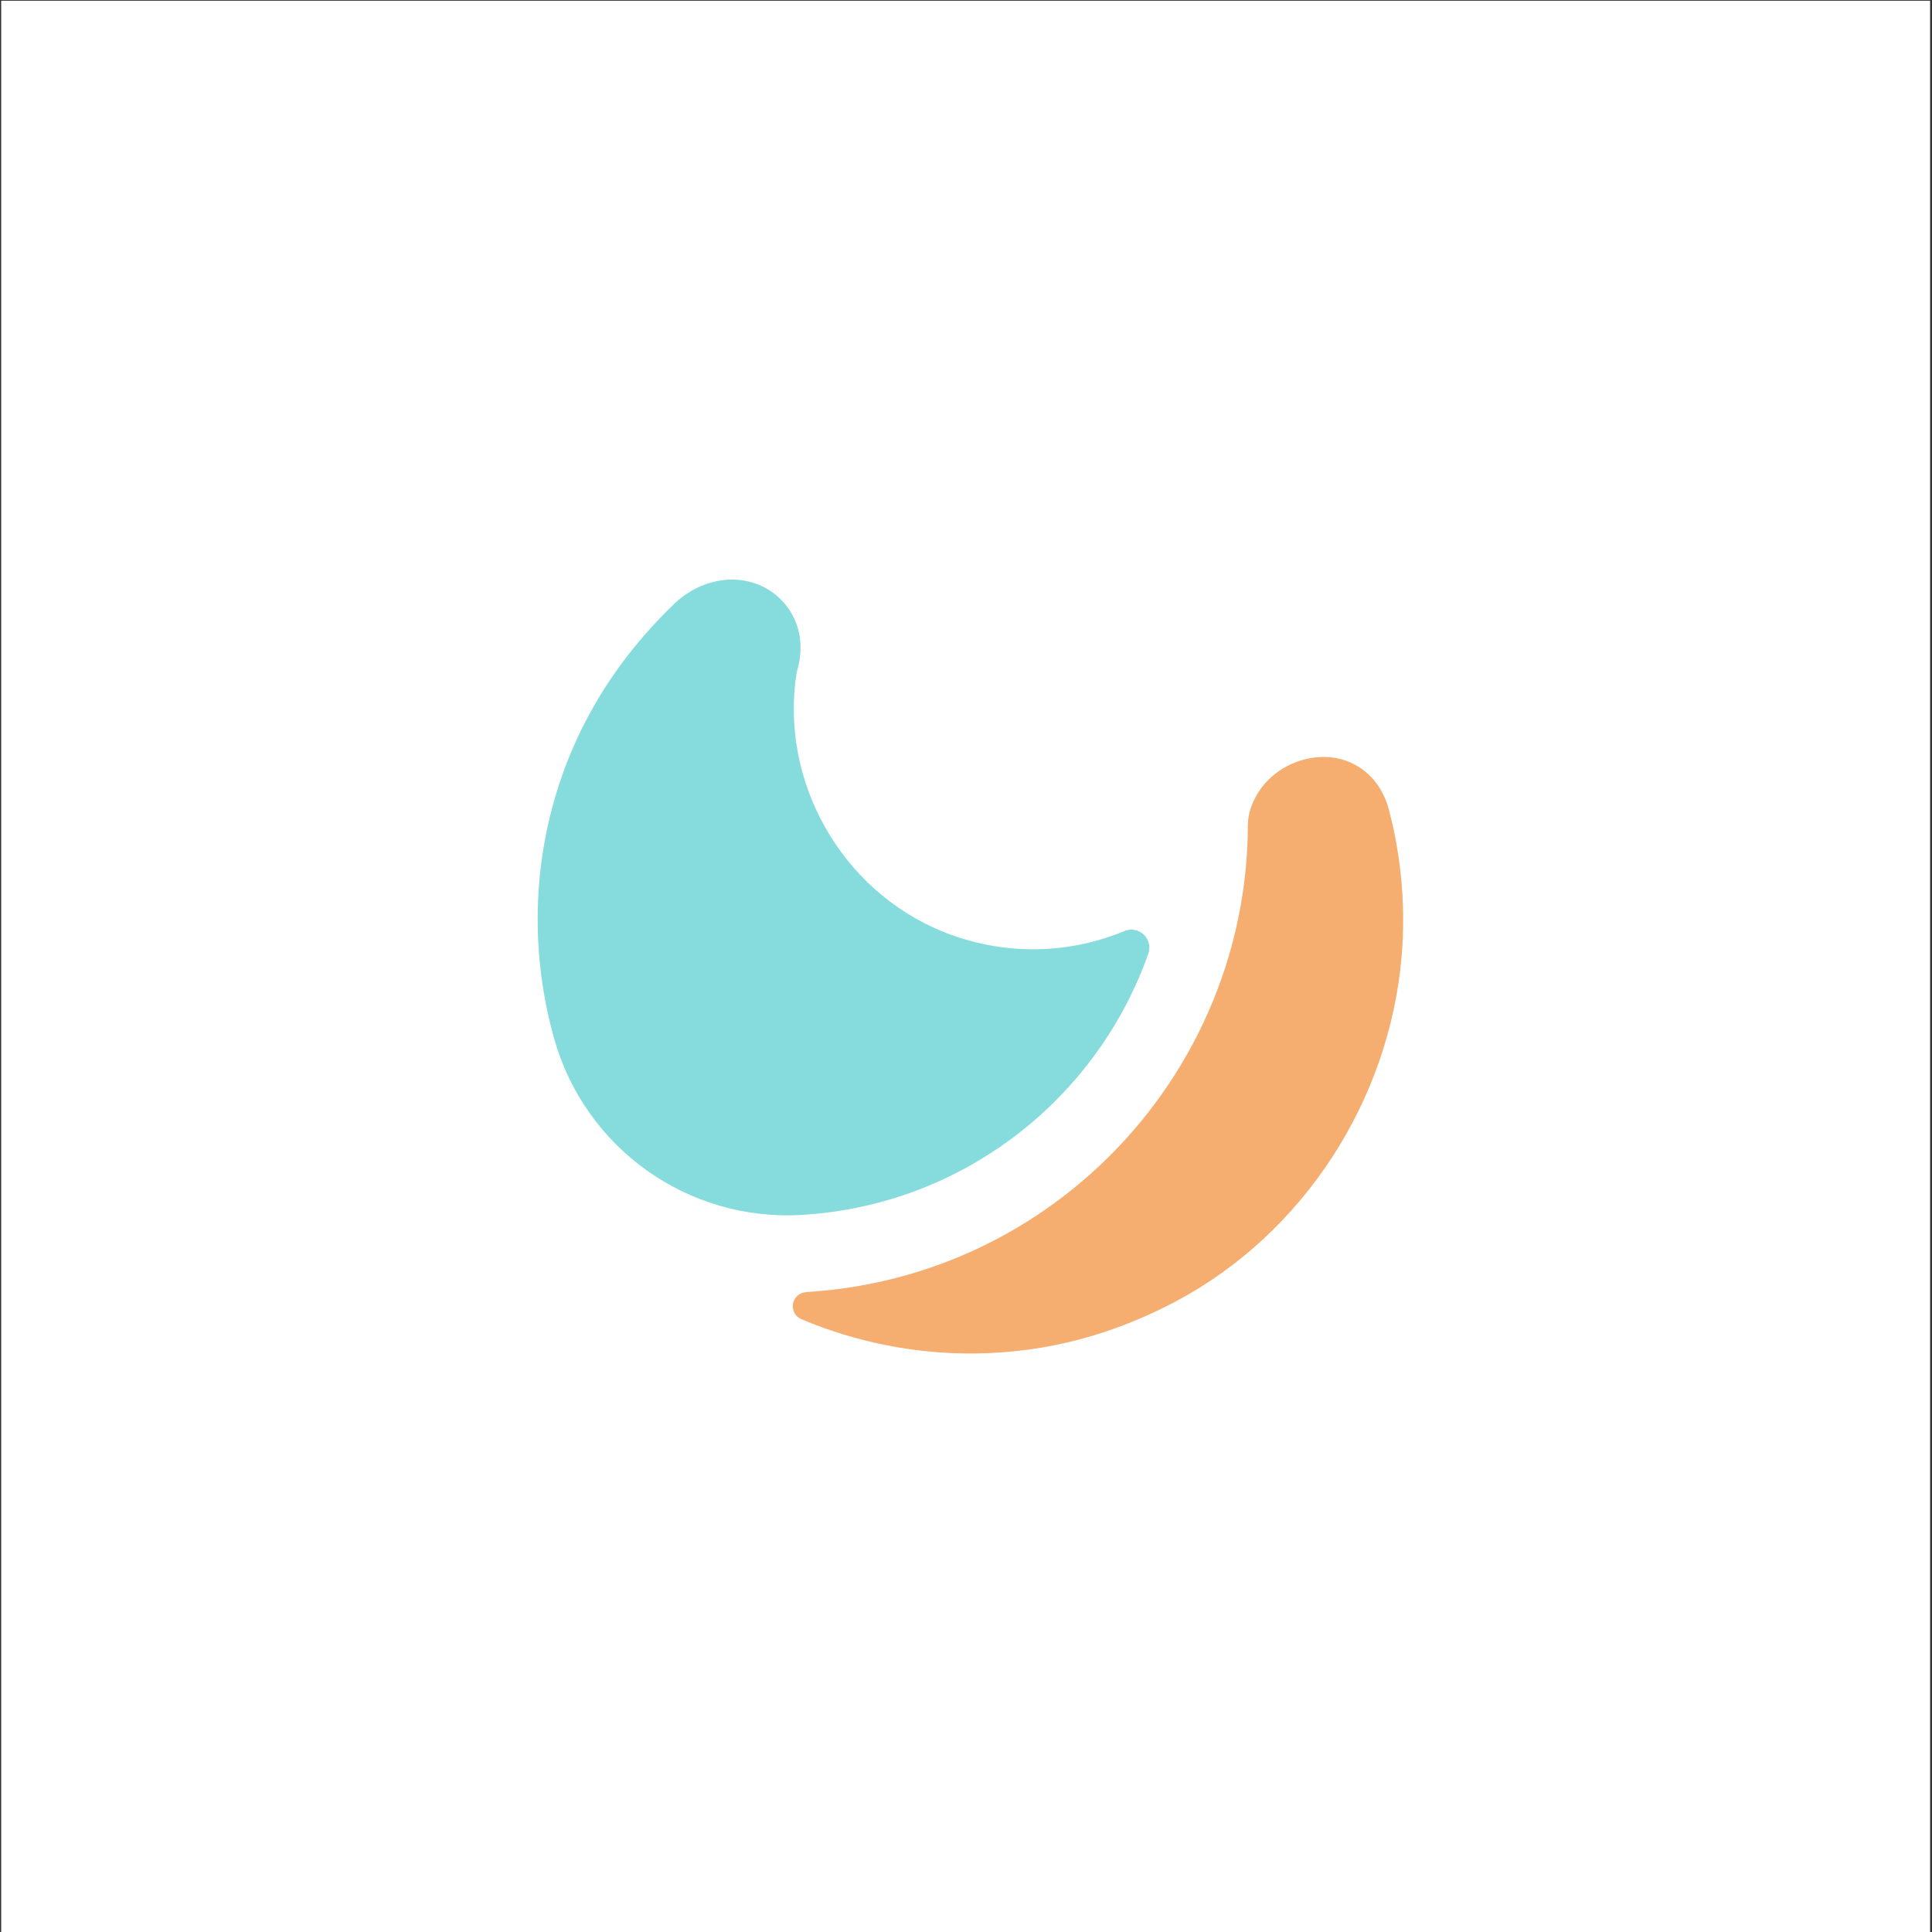 <?xml version="1.0" encoding="UTF-8" standalone="no"?>
<!DOCTYPE svg PUBLIC "-//W3C//DTD SVG 1.1//EN" "http://www.w3.org/Graphics/SVG/1.1/DTD/svg11.dtd">
<svg width="100%" height="100%" viewBox="0 0 2084 2084" version="1.1" xmlns="http://www.w3.org/2000/svg" xmlns:xlink="http://www.w3.org/1999/xlink" xml:space="preserve" xmlns:serif="http://www.serif.com/" style="fill-rule:evenodd;clip-rule:evenodd;stroke-linejoin:round;stroke-miterlimit:2;">
    <rect x="0" y="0" width="2084" height="2084" fill="#333333" stroke="none"/>
    <g transform="matrix(1,0,0,1,-4901,-13056)">
        <g transform="matrix(1,0,0,1,-12.776,-23.015)">
            <g id="Cove-icon-colour" serif:id="Cove icon colour" transform="matrix(0.938,0,0,0.864,-2136.84,11926.3)">
                <rect x="7518" y="1335" width="2221" height="2412" style="fill:none;"/>
                <clipPath id="_clip1">
                    <rect x="7518" y="1335" width="2221" height="2412"/>
                </clipPath>
                <g clip-path="url(#_clip1)">
                    <g transform="matrix(1.469,0,-2.62851e-32,1.952,-650.248,977.976)">
                        <rect x="5558.75" y="182.917" width="1511.7" height="1235.76" style="fill:white;"/>
                    </g>
                    <g>
                        <g transform="matrix(1.055,0.167,-0.154,1.146,-1501.77,-20805.3)">
                            <path d="M12591.9,18383.1C12590.8,18375.5 12591.2,18367.7 12593.2,18360.2C12593.2,18360.2 12593.2,18360.2 12593.2,18360.2C12603.9,18314.4 12655.1,18287 12696.1,18301.5C12714.5,18308 12731.5,18322.5 12741.6,18348.3C12761.3,18395.8 12773.1,18446.6 12776.3,18497.9C12786.1,18653.5 12715.2,18809.7 12589,18902.2C12550.9,18930 12509.6,18952.5 12465.2,18968.2C12408.2,18988.2 12347.4,18997 12287.1,18993.9C12255.1,18992.3 12223.2,18987.4 12192.1,18979.3C12185.3,18977.5 12180.7,18971.3 12180.9,18964.2C12181.1,18957.2 12186.1,18951.2 12193,18949.8C12192.9,18949.7 12192.9,18949.7 12192.9,18949.7C12456.1,18895.4 12629.2,18645.5 12591.9,18383.1Z" style="fill:rgb(245,174,112);"/>
                        </g>
                        <g transform="matrix(1.055,0.167,-0.154,1.146,-1501.77,-20805.3)">
                            <path d="M12176.1,18868.1C12055.9,18892.9 11934.7,18830.7 11884.7,18718.6C11841.3,18621.3 11831,18510 11859.7,18404.6C11876.5,18342.7 11906.1,18286.2 11945.4,18235.7C11959.6,18217.6 11980.6,18204.3 12003.6,18201.1C12044.1,18195.5 12080.6,18222.3 12086.7,18262.6C12088.1,18271.7 12087.9,18280.8 12086.5,18289.9C12084.9,18408.4 12167.5,18515.5 12282.8,18543.9C12314.9,18551.8 12348.6,18553.5 12381.4,18548.8C12414.9,18544 12447.5,18532.5 12476.6,18515C12476.6,18515 12476.6,18515 12476.6,18515C12483.2,18511.1 12491.5,18511.4 12497.8,18515.8C12504.1,18520.3 12507.1,18528 12505.6,18535.5C12473.6,18697.5 12347.8,18832.6 12176.1,18868.1C12176.1,18868.1 12176.1,18868.1 12176.1,18868.1Z" style="fill:rgb(134,220,220);"/>
                        </g>
                    </g>
                </g>
            </g>
        </g>
    </g>
</svg>
